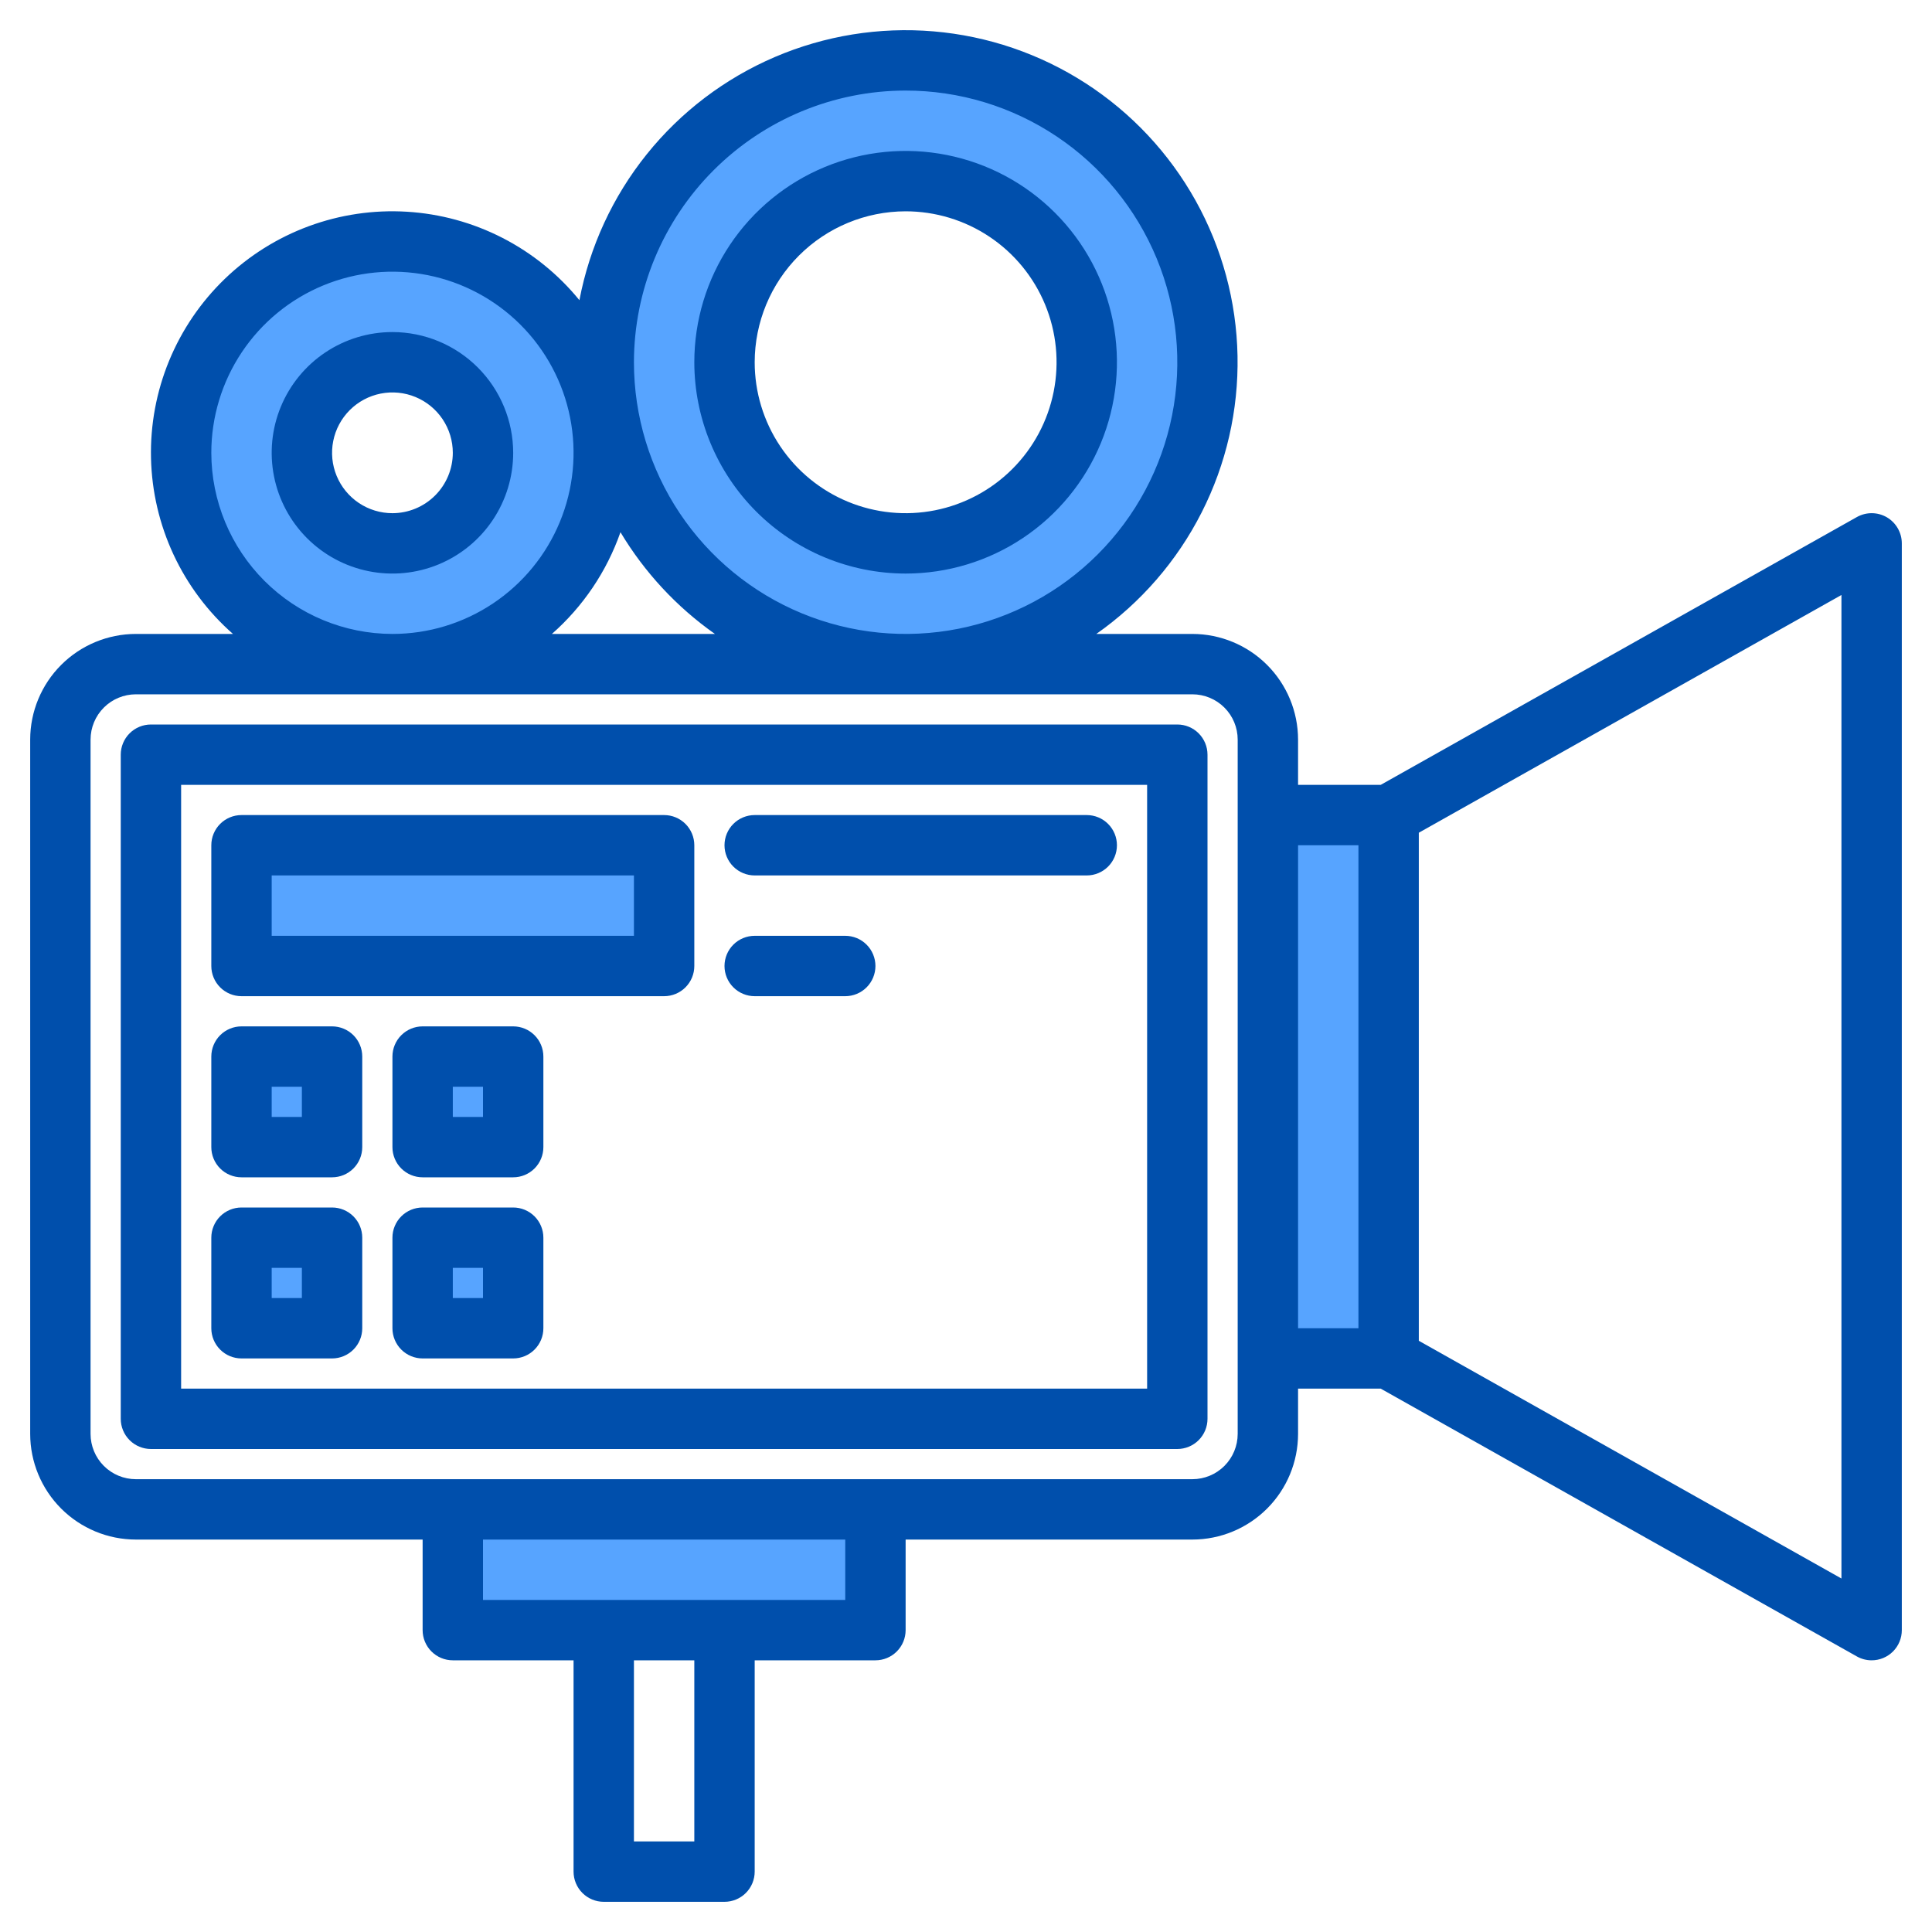 <?xml version="1.0" encoding="UTF-8" standalone="no"?> <svg width="512" height="512" viewBox="0 0 512 512" fill="none" xmlns="http://www.w3.org/2000/svg">
<path d="M368 216H336V360H368V216Z" fill="#57A4FF"/>
<path d="M176 224H64V256H176V224Z" fill="#57A4FF"/>
<path d="M136 280H112V304H136V280Z" fill="#57A4FF"/>
<path d="M136 328H112V352H136V328Z" fill="#57A4FF"/>
<path d="M88 280H64V304H88V280Z" fill="#57A4FF"/>
<path d="M88 328H64V352H88V328Z" fill="#57A4FF"/>
<path d="M232 400H120V432H232V400Z" fill="#57A4FF"/>
<path d="M104 176C115.076 176 125.903 172.716 135.112 166.562C144.321 160.409 151.499 151.663 155.737 141.43C159.976 131.198 161.085 119.938 158.924 109.075C156.763 98.212 151.43 88.234 143.598 80.402C135.766 72.57 125.788 67.237 114.925 65.076C104.062 62.915 92.802 64.024 82.57 68.263C72.337 72.501 63.591 79.679 57.438 88.888C51.284 98.097 48 108.924 48 120C48 134.852 53.9 149.096 64.402 159.598C74.904 170.1 89.148 176 104 176V176ZM104 96C108.747 96 113.387 97.408 117.334 100.045C121.28 102.682 124.357 106.43 126.173 110.816C127.99 115.201 128.465 120.027 127.539 124.682C126.613 129.338 124.327 133.614 120.971 136.971C117.614 140.327 113.338 142.613 108.682 143.539C104.027 144.465 99.201 143.99 94.816 142.173C90.43 140.357 86.682 137.28 84.045 133.334C81.408 129.387 80 124.747 80 120C80.002 113.635 82.531 107.532 87.031 103.031C91.532 98.531 97.635 96.002 104 96V96Z" fill="#57A4FF"/>
<path d="M240 16C224.178 16 208.71 20.692 195.554 29.482C182.398 38.273 172.145 50.767 166.09 65.385C160.035 80.003 158.45 96.089 161.537 111.607C164.624 127.126 172.243 141.38 183.432 152.569C194.62 163.757 208.874 171.376 224.393 174.463C239.911 177.55 255.997 175.965 270.615 169.91C285.233 163.855 297.727 153.602 306.518 140.446C315.308 127.29 320 111.823 320 96C320 85.494 317.931 75.091 313.91 65.385C309.89 55.679 303.997 46.86 296.569 39.431C289.14 32.003 280.321 26.11 270.615 22.09C260.909 18.069 250.506 16 240 16V16ZM240 144C230.507 144 221.226 141.185 213.333 135.911C205.439 130.636 199.287 123.14 195.654 114.369C192.021 105.598 191.07 95.947 192.922 86.636C194.774 77.325 199.346 68.772 206.059 62.059C212.772 55.346 221.325 50.774 230.636 48.922C239.947 47.07 249.598 48.021 258.369 51.654C267.14 55.287 274.636 61.439 279.911 69.333C285.185 77.226 288 86.507 288 96C288 108.73 282.943 120.939 273.941 129.941C264.939 138.943 252.73 144 240 144V144Z" fill="#57A4FF"/>
<path d="M312 192H40C37.878 192 35.843 192.843 34.343 194.343C32.843 195.843 32 197.878 32 200V376C32 378.122 32.843 380.157 34.343 381.657C35.843 383.157 37.878 384 40 384H312C314.122 384 316.157 383.157 317.657 381.657C319.157 380.157 320 378.122 320 376V200C320 197.878 319.157 195.843 317.657 194.343C316.157 192.843 314.122 192 312 192ZM304 368H48V208H304V368Z" fill="#004FAC"/>
<path d="M500.04 137.09C498.834 136.386 497.465 136.009 496.068 135.999C494.671 135.988 493.296 136.344 492.08 137.03L365.9 208H344V196C343.992 188.576 341.039 181.459 335.79 176.21C330.541 170.961 323.424 168.008 316 168H290.54C302.338 159.718 311.921 148.663 318.445 135.809C324.97 122.955 328.236 108.695 327.957 94.282C327.677 79.87 323.861 65.747 316.844 53.155C309.827 40.563 299.823 29.888 287.713 22.069C275.603 14.25 261.757 9.526 247.393 8.313C233.029 7.099 218.587 9.434 205.337 15.111C192.087 20.788 180.434 29.633 171.404 40.87C162.374 52.106 156.243 65.389 153.55 79.55C147.962 72.692 141.011 67.067 133.138 63.032C125.265 58.997 116.641 56.639 107.81 56.107C98.979 55.575 90.134 56.881 81.833 59.942C73.533 63.003 65.957 67.753 59.586 73.891C53.215 80.029 48.187 87.422 44.818 95.602C41.45 103.783 39.816 112.573 40.018 121.418C40.22 130.262 42.255 138.969 45.994 146.987C49.733 155.005 55.095 162.16 61.74 168H36C28.576 168.008 21.459 170.961 16.21 176.21C10.961 181.459 8.008 188.576 8 196V380C8.008 387.424 10.961 394.541 16.21 399.79C21.459 405.039 28.576 407.992 36 408H112V432C112 434.122 112.843 436.157 114.343 437.657C115.843 439.157 117.878 440 120 440H152V496C152 498.122 152.843 500.157 154.343 501.657C155.843 503.157 157.878 504 160 504H192C194.122 504 196.157 503.157 197.657 501.657C199.157 500.157 200 498.122 200 496V440H232C234.122 440 236.157 439.157 237.657 437.657C239.157 436.157 240 434.122 240 432V408H316C323.424 407.992 330.541 405.039 335.79 399.79C341.039 394.541 343.992 387.424 344 380V368H365.9L492.08 438.97C493.276 439.646 494.626 440.001 496 440C497.051 440.002 498.092 439.796 499.063 439.394C500.035 438.993 500.917 438.404 501.66 437.66C502.404 436.917 502.993 436.035 503.394 435.063C503.796 434.092 504.002 433.051 504 432V144C503.999 142.603 503.633 141.231 502.938 140.019C502.244 138.807 501.245 137.797 500.04 137.09V137.09ZM240 24C254.24 24 268.161 28.223 280.001 36.134C291.841 44.046 301.07 55.291 306.519 68.447C311.969 81.603 313.395 96.08 310.617 110.047C307.838 124.013 300.981 136.842 290.912 146.912C280.842 156.981 268.013 163.838 254.047 166.617C240.08 169.395 225.603 167.969 212.447 162.519C199.291 157.07 188.046 147.841 180.134 136.001C172.223 124.161 168 110.24 168 96C168.022 76.911 175.615 58.61 189.113 45.113C202.61 31.615 220.911 24.022 240 24V24ZM164.43 141.04C170.797 151.677 179.324 160.862 189.46 168H146.26C154.529 160.721 160.787 151.437 164.43 141.04ZM56 120C56 110.507 58.815 101.226 64.09 93.333C69.364 85.439 76.86 79.287 85.631 75.654C94.402 72.021 104.053 71.07 113.364 72.922C122.675 74.774 131.228 79.346 137.941 86.059C144.654 92.772 149.226 101.325 151.078 110.636C152.93 119.947 151.979 129.598 148.346 138.369C144.713 147.14 138.561 154.636 130.667 159.911C122.774 165.185 113.494 168 104 168C91.274 167.986 79.073 162.925 70.074 153.926C61.075 144.927 56.014 132.726 56 120ZM184 488H168V440H184V488ZM224 424H128V408H224V424ZM328 380C327.997 383.182 326.732 386.232 324.482 388.482C322.232 390.732 319.182 391.997 316 392H36C32.818 391.997 29.767 390.732 27.518 388.482C25.268 386.232 24.003 383.182 24 380V196C24.003 192.818 25.268 189.768 27.518 187.518C29.767 185.268 32.818 184.003 36 184H316C319.182 184.003 322.232 185.268 324.482 187.518C326.732 189.768 327.997 192.818 328 196V380ZM360 352H344V224H360V352ZM488 418.32L376 355.32V220.68L488 157.68V418.32Z" fill="#004FAC"/>
<path d="M64 264H176C178.122 264 180.157 263.157 181.657 261.657C183.157 260.157 184 258.122 184 256V224C184 221.878 183.157 219.843 181.657 218.343C180.157 216.843 178.122 216 176 216H64C61.878 216 59.843 216.843 58.343 218.343C56.843 219.843 56 221.878 56 224V256C56 258.122 56.843 260.157 58.343 261.657C59.843 263.157 61.878 264 64 264ZM72 232H168V248H72V232Z" fill="#004FAC"/>
<path d="M136 272H112C109.878 272 107.843 272.843 106.343 274.343C104.843 275.843 104 277.878 104 280V304C104 306.122 104.843 308.157 106.343 309.657C107.843 311.157 109.878 312 112 312H136C138.122 312 140.157 311.157 141.657 309.657C143.157 308.157 144 306.122 144 304V280C144 277.878 143.157 275.843 141.657 274.343C140.157 272.843 138.122 272 136 272ZM128 296H120V288H128V296Z" fill="#004FAC"/>
<path d="M136 320H112C109.878 320 107.843 320.843 106.343 322.343C104.843 323.843 104 325.878 104 328V352C104 354.122 104.843 356.157 106.343 357.657C107.843 359.157 109.878 360 112 360H136C138.122 360 140.157 359.157 141.657 357.657C143.157 356.157 144 354.122 144 352V328C144 325.878 143.157 323.843 141.657 322.343C140.157 320.843 138.122 320 136 320ZM128 344H120V336H128V344Z" fill="#004FAC"/>
<path d="M64 312H88C90.122 312 92.157 311.157 93.657 309.657C95.157 308.157 96 306.122 96 304V280C96 277.878 95.157 275.843 93.657 274.343C92.157 272.843 90.122 272 88 272H64C61.878 272 59.843 272.843 58.343 274.343C56.843 275.843 56 277.878 56 280V304C56 306.122 56.843 308.157 58.343 309.657C59.843 311.157 61.878 312 64 312ZM72 288H80V296H72V288Z" fill="#004FAC"/>
<path d="M64 360H88C90.122 360 92.157 359.157 93.657 357.657C95.157 356.157 96 354.122 96 352V328C96 325.878 95.157 323.843 93.657 322.343C92.157 320.843 90.122 320 88 320H64C61.878 320 59.843 320.843 58.343 322.343C56.843 323.843 56 325.878 56 328V352C56 354.122 56.843 356.157 58.343 357.657C59.843 359.157 61.878 360 64 360ZM72 336H80V344H72V336Z" fill="#004FAC"/>
<path d="M200 232H288C290.122 232 292.157 231.157 293.657 229.657C295.157 228.157 296 226.122 296 224C296 221.878 295.157 219.843 293.657 218.343C292.157 216.843 290.122 216 288 216H200C197.878 216 195.843 216.843 194.343 218.343C192.843 219.843 192 221.878 192 224C192 226.122 192.843 228.157 194.343 229.657C195.843 231.157 197.878 232 200 232Z" fill="#004FAC"/>
<path d="M200 264H224C226.122 264 228.157 263.157 229.657 261.657C231.157 260.157 232 258.122 232 256C232 253.878 231.157 251.843 229.657 250.343C228.157 248.843 226.122 248 224 248H200C197.878 248 195.843 248.843 194.343 250.343C192.843 251.843 192 253.878 192 256C192 258.122 192.843 260.157 194.343 261.657C195.843 263.157 197.878 264 200 264Z" fill="#004FAC"/>
<path d="M104 88C97.671 88 91.484 89.877 86.222 93.393C80.959 96.909 76.858 101.907 74.436 107.754C72.014 113.601 71.38 120.035 72.615 126.243C73.85 132.45 76.897 138.152 81.373 142.627C85.848 147.103 91.55 150.15 97.757 151.385C103.965 152.62 110.399 151.986 116.246 149.564C122.093 147.142 127.091 143.041 130.607 137.778C134.123 132.516 136 126.329 136 120C135.99 111.516 132.616 103.382 126.617 97.383C120.618 91.384 112.484 88.01 104 88V88ZM104 136C100.836 136 97.742 135.062 95.111 133.304C92.48 131.545 90.429 129.047 89.218 126.123C88.007 123.199 87.69 119.982 88.308 116.879C88.925 113.775 90.449 110.924 92.686 108.686C94.924 106.449 97.775 104.925 100.879 104.307C103.982 103.69 107.199 104.007 110.123 105.218C113.047 106.429 115.545 108.48 117.304 111.111C119.062 113.742 120 116.835 120 120C119.995 124.242 118.308 128.309 115.308 131.308C112.309 134.308 108.242 135.995 104 136Z" fill="#004FAC"/>
<path d="M240 152C251.076 152 261.903 148.716 271.112 142.562C280.321 136.409 287.499 127.663 291.737 117.43C295.976 107.198 297.085 95.938 294.924 85.075C292.763 74.212 287.43 64.234 279.598 56.402C271.766 48.57 261.788 43.237 250.925 41.076C240.062 38.915 228.802 40.024 218.57 44.263C208.337 48.501 199.591 55.679 193.438 64.888C187.284 74.097 184 84.924 184 96C184.017 110.847 189.922 125.081 200.42 135.58C210.919 146.078 225.153 151.983 240 152V152ZM240 56C247.911 56 255.645 58.346 262.223 62.741C268.801 67.136 273.928 73.384 276.955 80.693C279.983 88.002 280.775 96.044 279.231 103.804C277.688 111.563 273.878 118.69 268.284 124.284C262.69 129.878 255.563 133.688 247.804 135.231C240.044 136.775 232.002 135.983 224.693 132.955C217.384 129.928 211.136 124.801 206.741 118.223C202.346 111.645 200 103.911 200 96C200.012 85.395 204.23 75.228 211.729 67.729C219.228 60.23 229.395 56.012 240 56V56Z" fill="#004FAC"/>
</svg>
